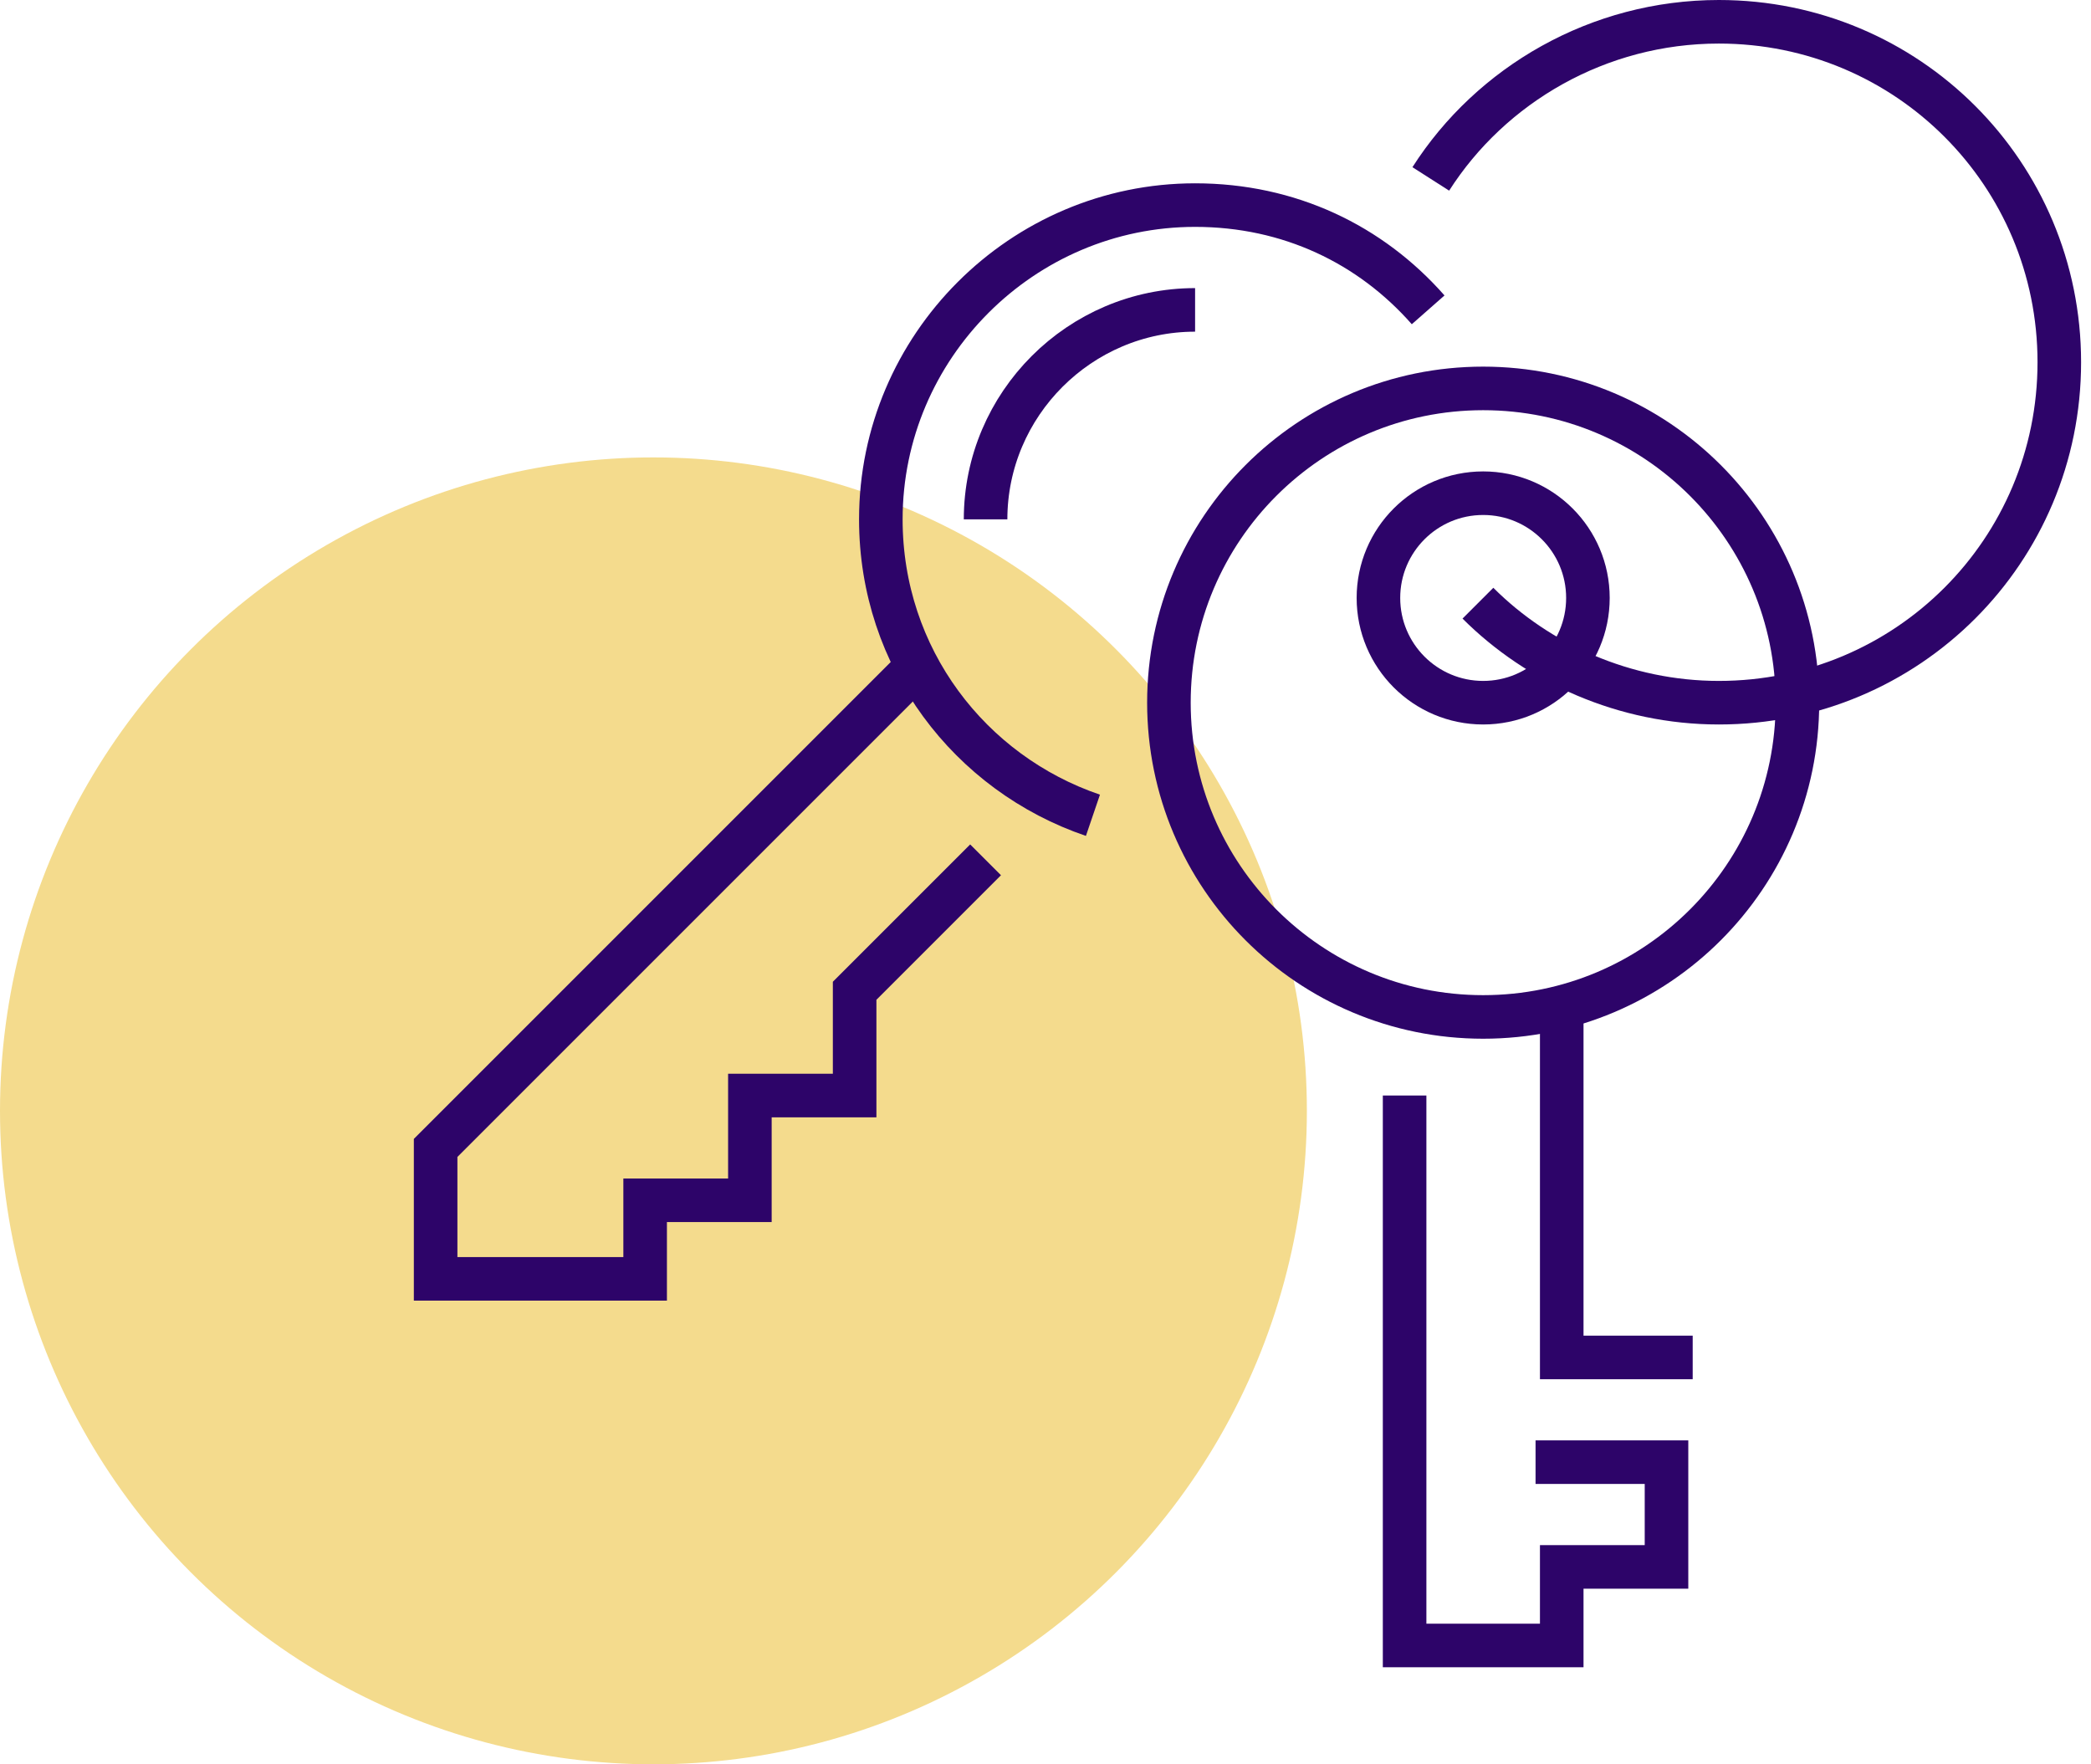 <svg width="96" height="81" viewBox="0 0 96 81" fill="none" xmlns="http://www.w3.org/2000/svg">
<circle cx="30" cy="51" r="30" fill="#F4DB8D"/>
<path d="M71.701 46.69V62.32H77.713" stroke="#2D0469" stroke-width="2" stroke-miterlimit="10"/>
<path d="M70.499 67.128H76.511V71.937H71.701V75.544H64.487V50.295" stroke="#2D0469" stroke-width="2" stroke-miterlimit="10"/>
<path d="M68.094 32.261C70.75 32.261 72.903 30.108 72.903 27.452C72.903 24.796 70.75 22.643 68.094 22.643C65.438 22.643 63.285 24.796 63.285 27.452C63.285 30.108 65.438 32.261 68.094 32.261Z" stroke="#2D0469" stroke-width="2" stroke-miterlimit="10"/>
<path d="M68.094 46.688C76.062 46.688 82.522 40.228 82.522 32.26C82.522 24.292 76.062 17.832 68.094 17.832C60.125 17.832 53.666 24.292 53.666 32.26C53.666 40.228 60.125 46.688 68.094 46.688Z" stroke="#2D0469" stroke-width="2" stroke-miterlimit="10"/>
<path d="M41.642 31.059L20 52.701V58.712H29.619V55.105H34.428V50.296H39.237V45.487L45.249 39.475" stroke="#2D0469" stroke-width="2" stroke-miterlimit="10"/>
<path d="M50.178 37.43C44.527 35.507 40.44 30.216 40.44 23.844C40.44 15.909 46.932 9.416 54.867 9.416C59.196 9.416 62.923 11.22 65.568 14.225" stroke="#2D0469" stroke-width="2" stroke-miterlimit="10"/>
<path d="M45.249 23.845C45.249 18.555 49.577 14.227 54.868 14.227" stroke="#2D0469" stroke-width="2" stroke-miterlimit="10"/>
<path d="M65.689 8.214C68.454 3.886 73.384 1 78.915 1C87.572 1 94.545 7.974 94.545 16.63C94.545 25.287 87.572 32.261 78.915 32.261C74.586 32.261 70.618 30.457 67.853 27.692" stroke="#2D0469" stroke-width="2" stroke-miterlimit="10"/>
</svg>
